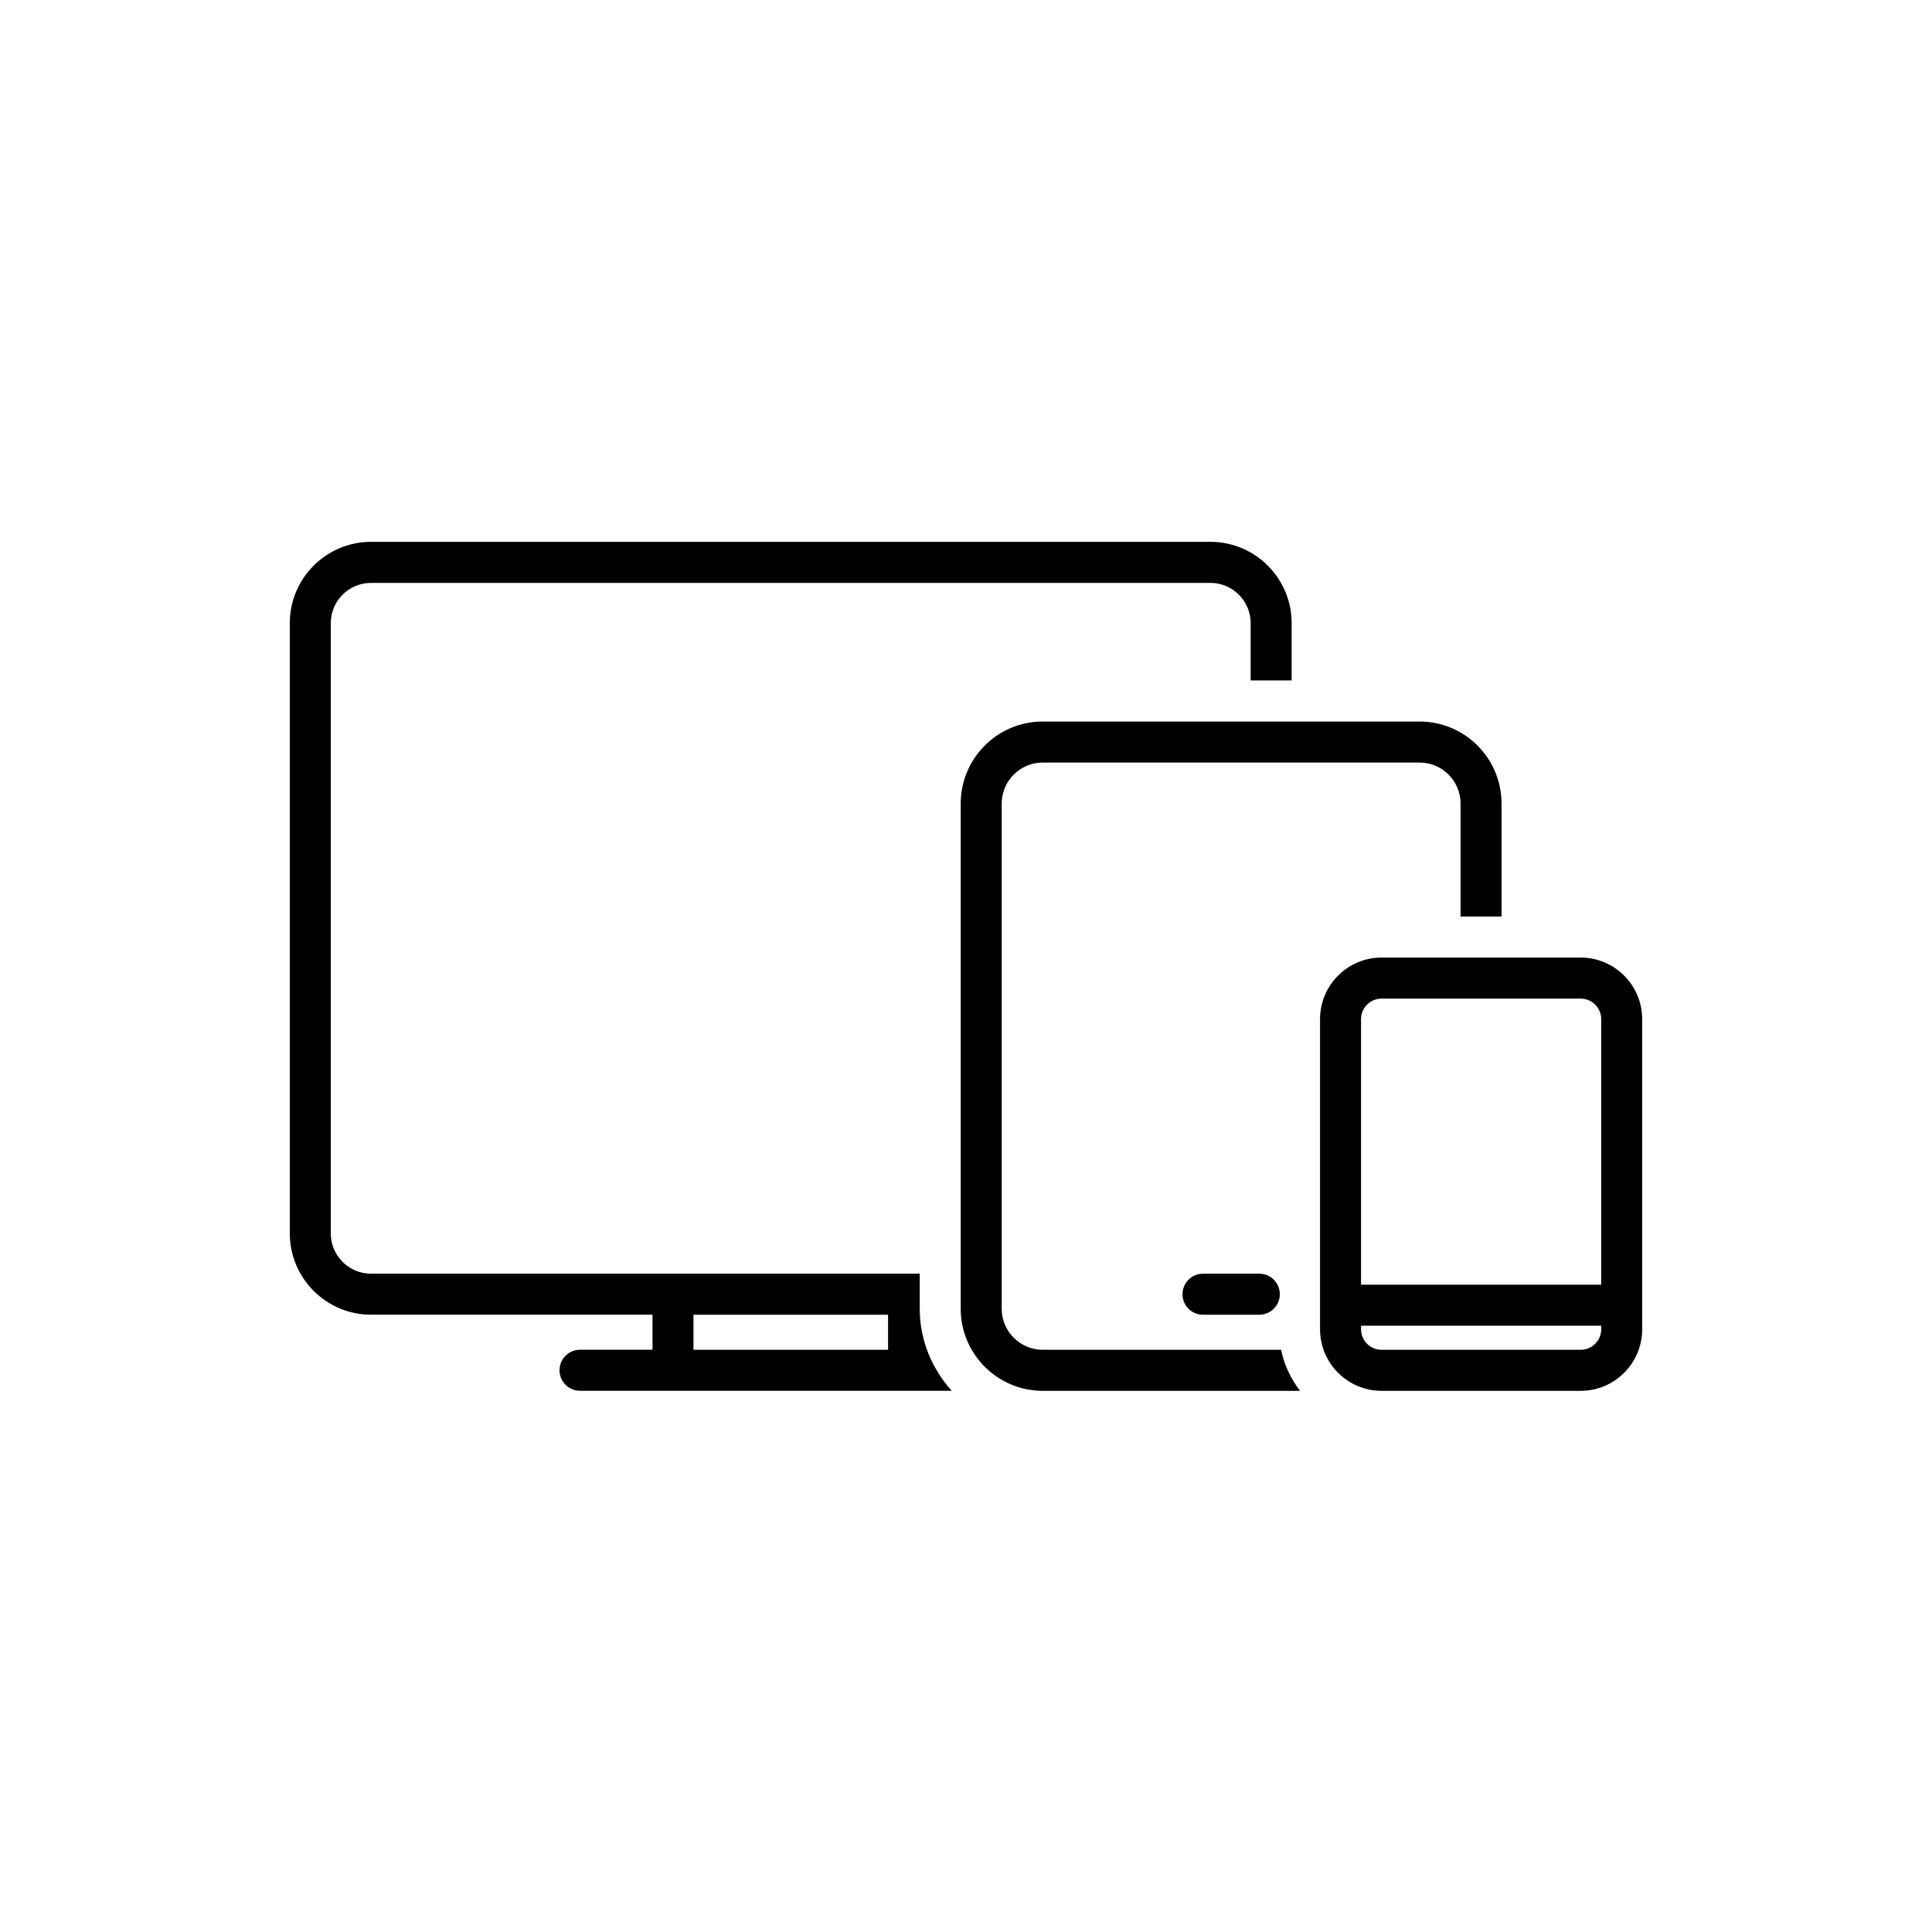 <svg xmlns="http://www.w3.org/2000/svg" xmlns:xlink="http://www.w3.org/1999/xlink" width="500" zoomAndPan="magnify" viewBox="0 0 375 375" height="500" preserveAspectRatio="xMidYMid meet" version="1.0"><defs><clipPath id="114713bfbf"><path d="M 256 185 L 318.75 185 L 318.75 270 L 256 270 Z M 256 185 " clip-rule="nonzero"/></clipPath><clipPath id="ee10865af6"><path d="M 56.25 105 L 251 105 L 251 270 L 56.25 270 Z M 56.25 105 " clip-rule="nonzero"/></clipPath></defs><path fill="#000000" d="M 233.5 247.223 C 231.297 247.223 229.523 249.008 229.523 251.207 C 229.523 253.406 231.297 255.191 233.5 255.191 L 244.438 255.191 C 246.625 255.191 248.414 253.406 248.414 251.207 C 248.414 249.008 246.625 247.223 244.438 247.223 Z M 233.5 247.223 " fill-opacity="1" fill-rule="nonzero"/><path fill="#000000" d="M 202.383 261.992 C 198 261.992 194.43 258.426 194.43 254.027 L 194.43 155.977 C 194.43 151.582 198 148.012 202.383 148.012 L 275.539 148.012 C 279.934 148.012 283.496 151.582 283.496 155.977 L 283.496 177.898 L 291.449 177.898 L 291.449 155.977 C 291.449 147.191 284.324 140.047 275.539 140.047 L 202.383 140.047 C 193.609 140.047 186.473 147.191 186.473 155.977 L 186.473 254.027 C 186.473 262.812 193.609 269.957 202.383 269.957 L 252.328 269.957 C 250.57 267.633 249.258 264.957 248.664 261.992 Z M 202.383 261.992 " fill-opacity="1" fill-rule="nonzero"/><g clip-path="url(#114713bfbf)"><path fill="#000000" d="M 306.816 185.863 L 268.152 185.863 C 261.566 185.863 256.219 191.227 256.219 197.812 L 256.219 258.012 C 256.219 264.598 261.566 269.957 268.152 269.957 L 306.816 269.957 C 313.387 269.957 318.75 264.598 318.75 258.012 L 318.75 197.812 C 318.75 191.227 313.387 185.863 306.816 185.863 Z M 310.797 258.012 C 310.797 260.199 309.004 261.992 306.816 261.992 L 268.152 261.992 C 265.957 261.992 264.176 260.199 264.176 258.012 L 264.176 257.324 L 310.797 257.324 Z M 310.797 249.359 L 264.176 249.359 L 264.176 197.812 C 264.176 195.621 265.957 193.832 268.152 193.832 L 306.816 193.832 C 309.004 193.832 310.797 195.621 310.797 197.812 Z M 310.797 249.359 " fill-opacity="1" fill-rule="nonzero"/></g><g clip-path="url(#ee10865af6)"><path fill="#000000" d="M 178.52 247.223 L 72.016 247.223 C 67.711 247.223 64.203 243.719 64.203 239.402 L 64.203 120.953 C 64.203 116.645 67.711 113.137 72.016 113.137 L 234.941 113.137 C 239.246 113.137 242.754 116.645 242.754 120.953 L 242.754 132.074 L 250.707 132.074 L 250.707 120.953 C 250.715 112.254 243.652 105.172 234.949 105.172 L 72.016 105.172 C 63.32 105.172 56.25 112.254 56.25 120.953 L 56.25 239.395 C 56.25 248.102 63.32 255.184 72.016 255.184 L 126.648 255.184 L 126.648 261.984 L 112.586 261.984 C 110.379 261.984 108.605 263.77 108.605 265.969 C 108.605 268.168 110.379 269.949 112.586 269.949 L 184.73 269.949 C 180.914 265.715 178.52 260.16 178.52 254.02 Z M 172.371 261.992 L 134.602 261.992 L 134.602 255.191 L 172.371 255.191 Z M 172.371 261.992 " fill-opacity="1" fill-rule="nonzero"/></g></svg>